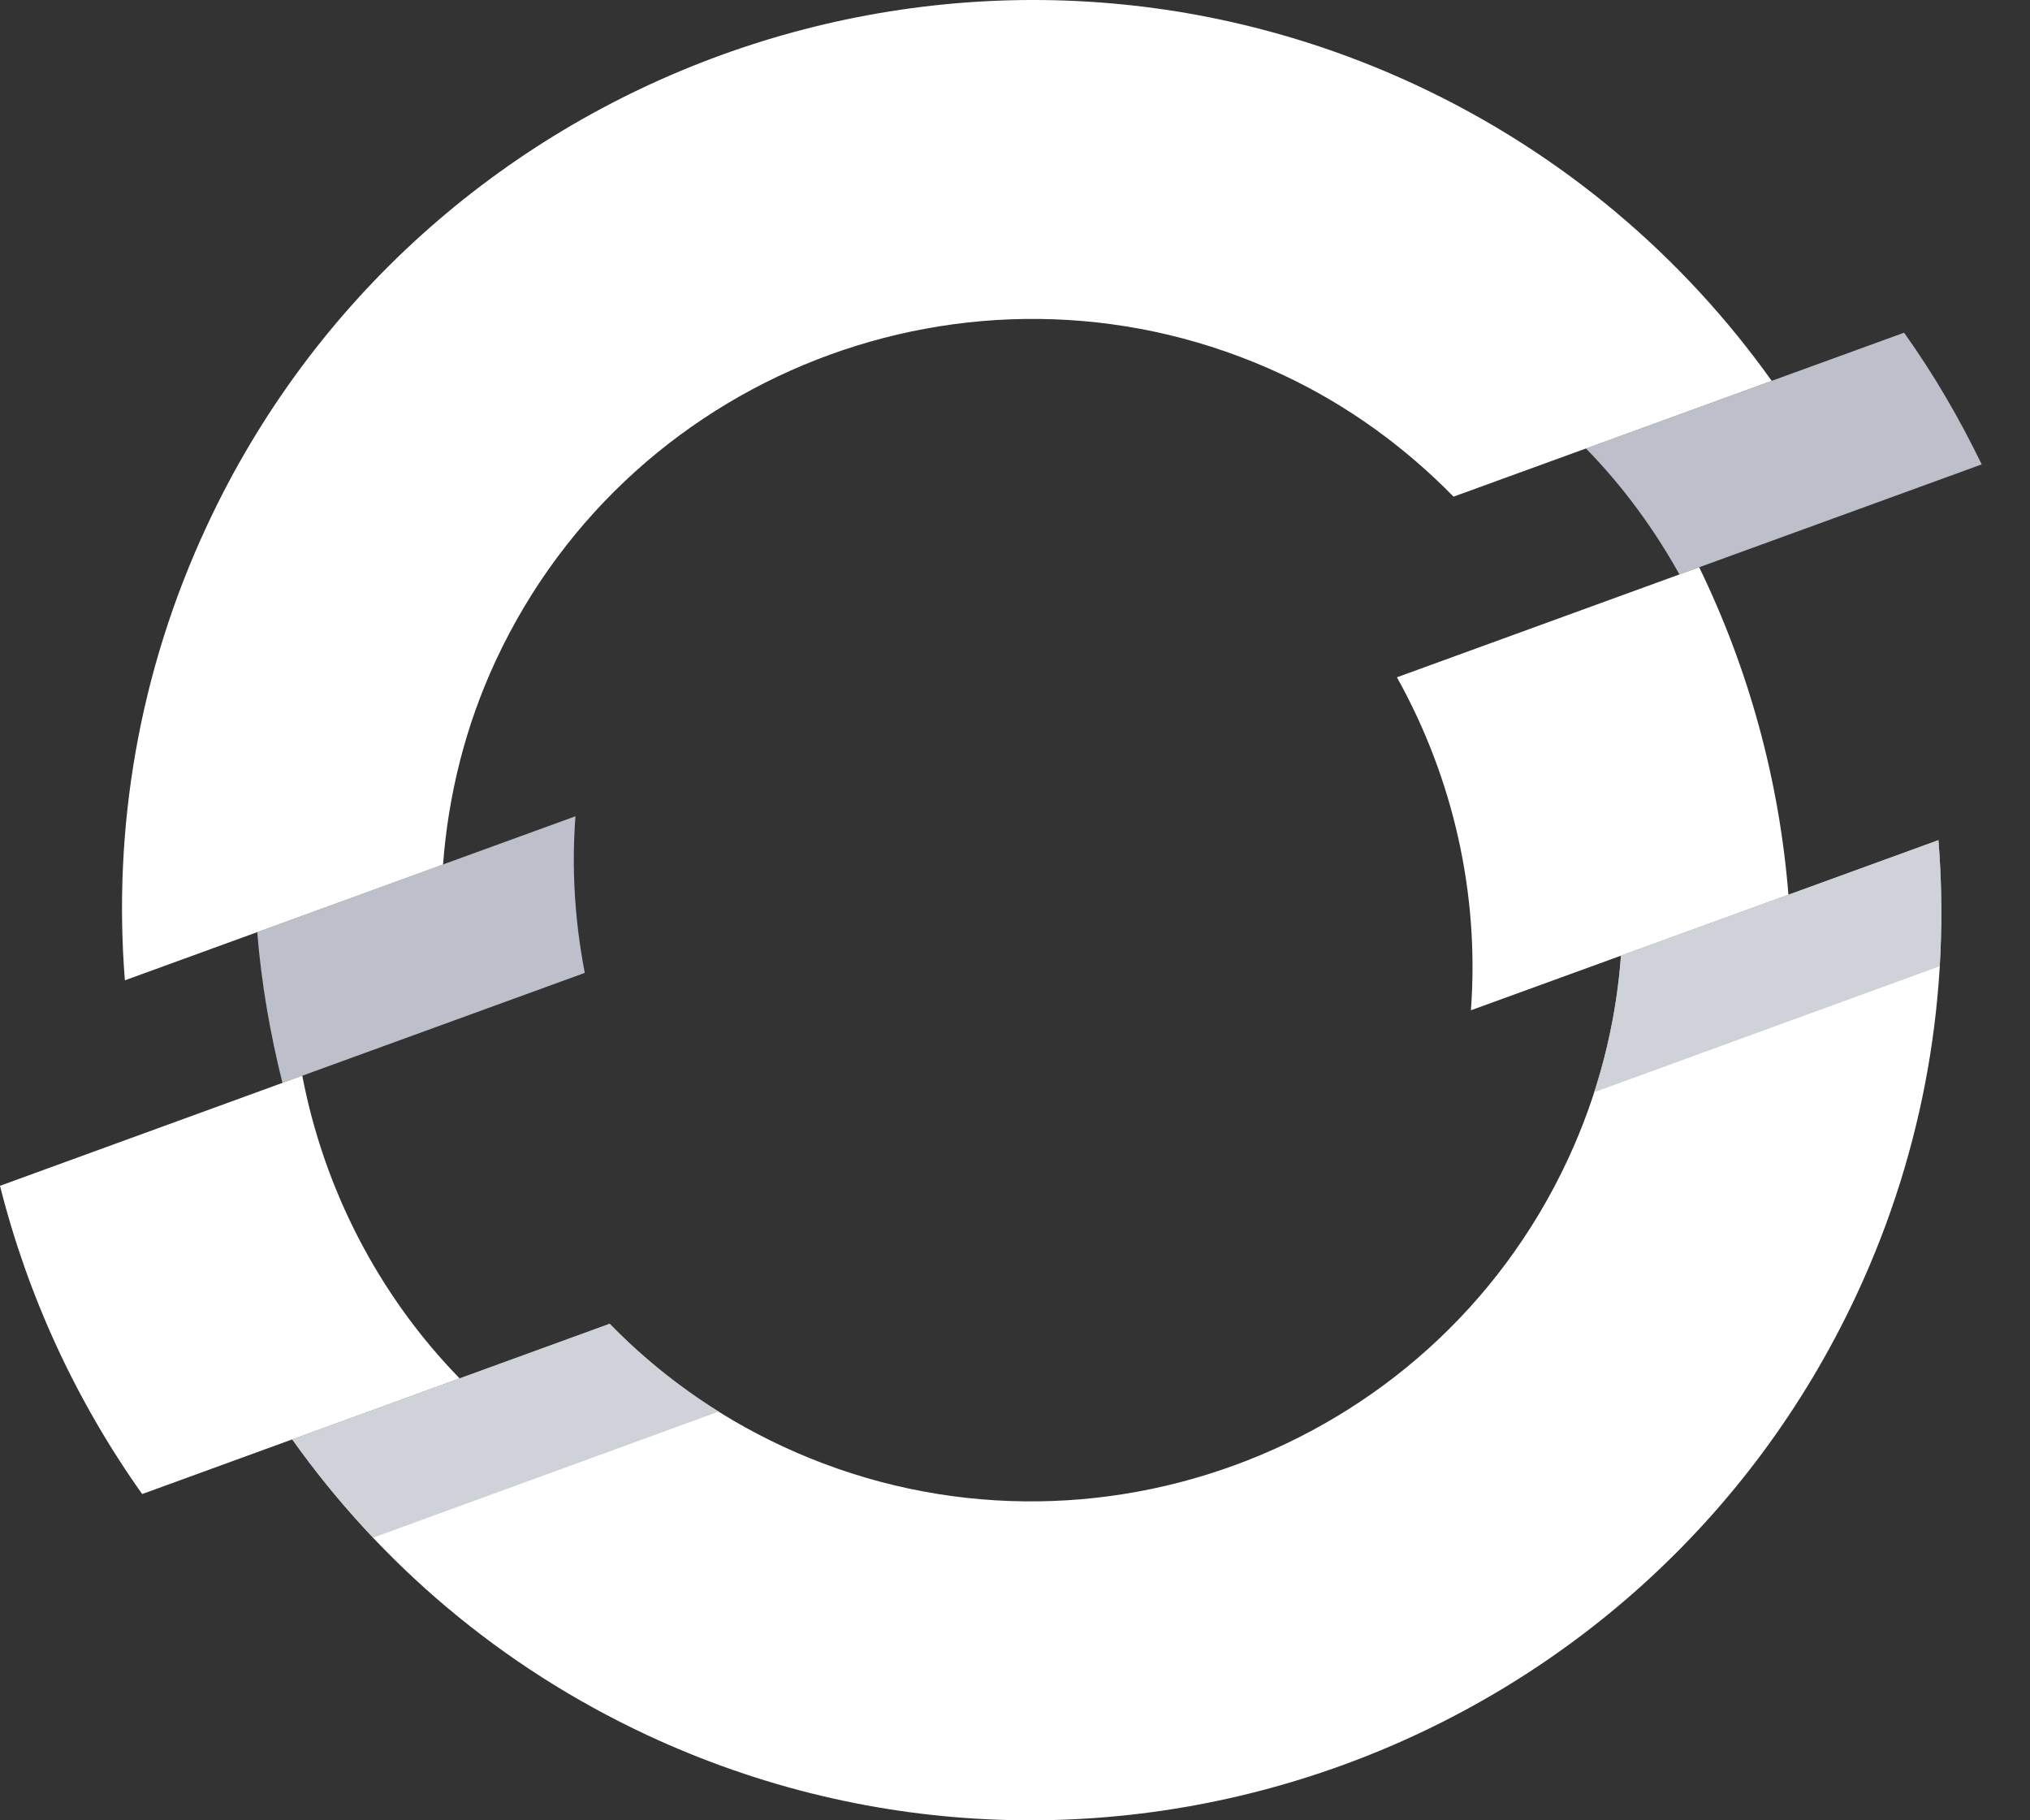 <svg width="29" height="26" viewBox="0 0 29 26" fill="none" xmlns="http://www.w3.org/2000/svg">
  <rect x="0" y="0" width="29" height="26" fill="#333333" stroke="none"/>
  <path
    d="M28.31 6.633C27.993 5.979 27.626 5.347 27.201 4.752L22.656 6.405C23.185 6.946 23.629 7.554 23.992 8.205L28.31 6.633ZM8.221 11.659L3.675 13.313C3.733 14.042 3.859 14.762 4.035 15.468L8.354 13.896C8.213 13.165 8.163 12.413 8.221 11.659Z"
    fill="#BDC0CB" />
  <path
    d="M18.309 5.346C19.255 5.787 20.074 6.389 20.765 7.094L25.31 5.44C24.051 3.674 22.336 2.198 20.235 1.217C13.738 -1.812 5.987 1.009 2.958 7.505C1.977 9.607 1.612 11.84 1.784 14.002L6.329 12.348C6.404 11.364 6.644 10.376 7.085 9.43C9.054 5.209 14.089 3.378 18.309 5.346Z"
    fill="white" />
  <path
    d="M23.157 13.65C23.084 14.635 22.836 15.622 22.394 16.569C20.426 20.79 15.39 22.622 11.17 20.654C10.223 20.212 9.398 19.615 8.71 18.908L4.174 20.559C5.43 22.325 7.143 23.802 9.245 24.783C15.742 27.812 23.492 24.991 26.522 18.494C27.503 16.393 27.865 14.16 27.692 12L23.157 13.65Z"
    fill="white" />
  <path
    d="M24.274 8.102L19.956 9.674C20.758 11.111 21.137 12.766 21.013 14.43L25.549 12.78C25.419 11.152 24.985 9.564 24.274 8.102ZM4.318 15.364L0 16.937C0.396 18.512 1.085 20.008 2.031 21.34L6.566 19.688C5.402 18.493 4.628 16.98 4.318 15.364Z"
    fill="white" />
  <path
    d="M27.692 12L23.157 13.65C23.109 14.303 22.982 14.958 22.773 15.601L27.71 13.801C27.745 13.198 27.74 12.596 27.692 12ZM4.175 20.559C4.524 21.051 4.911 21.52 5.33 21.963L10.268 20.162C9.691 19.801 9.169 19.38 8.709 18.908L4.175 20.559Z"
    fill="#BDC0CB" fill-opacity="0.7" />
</svg>
    